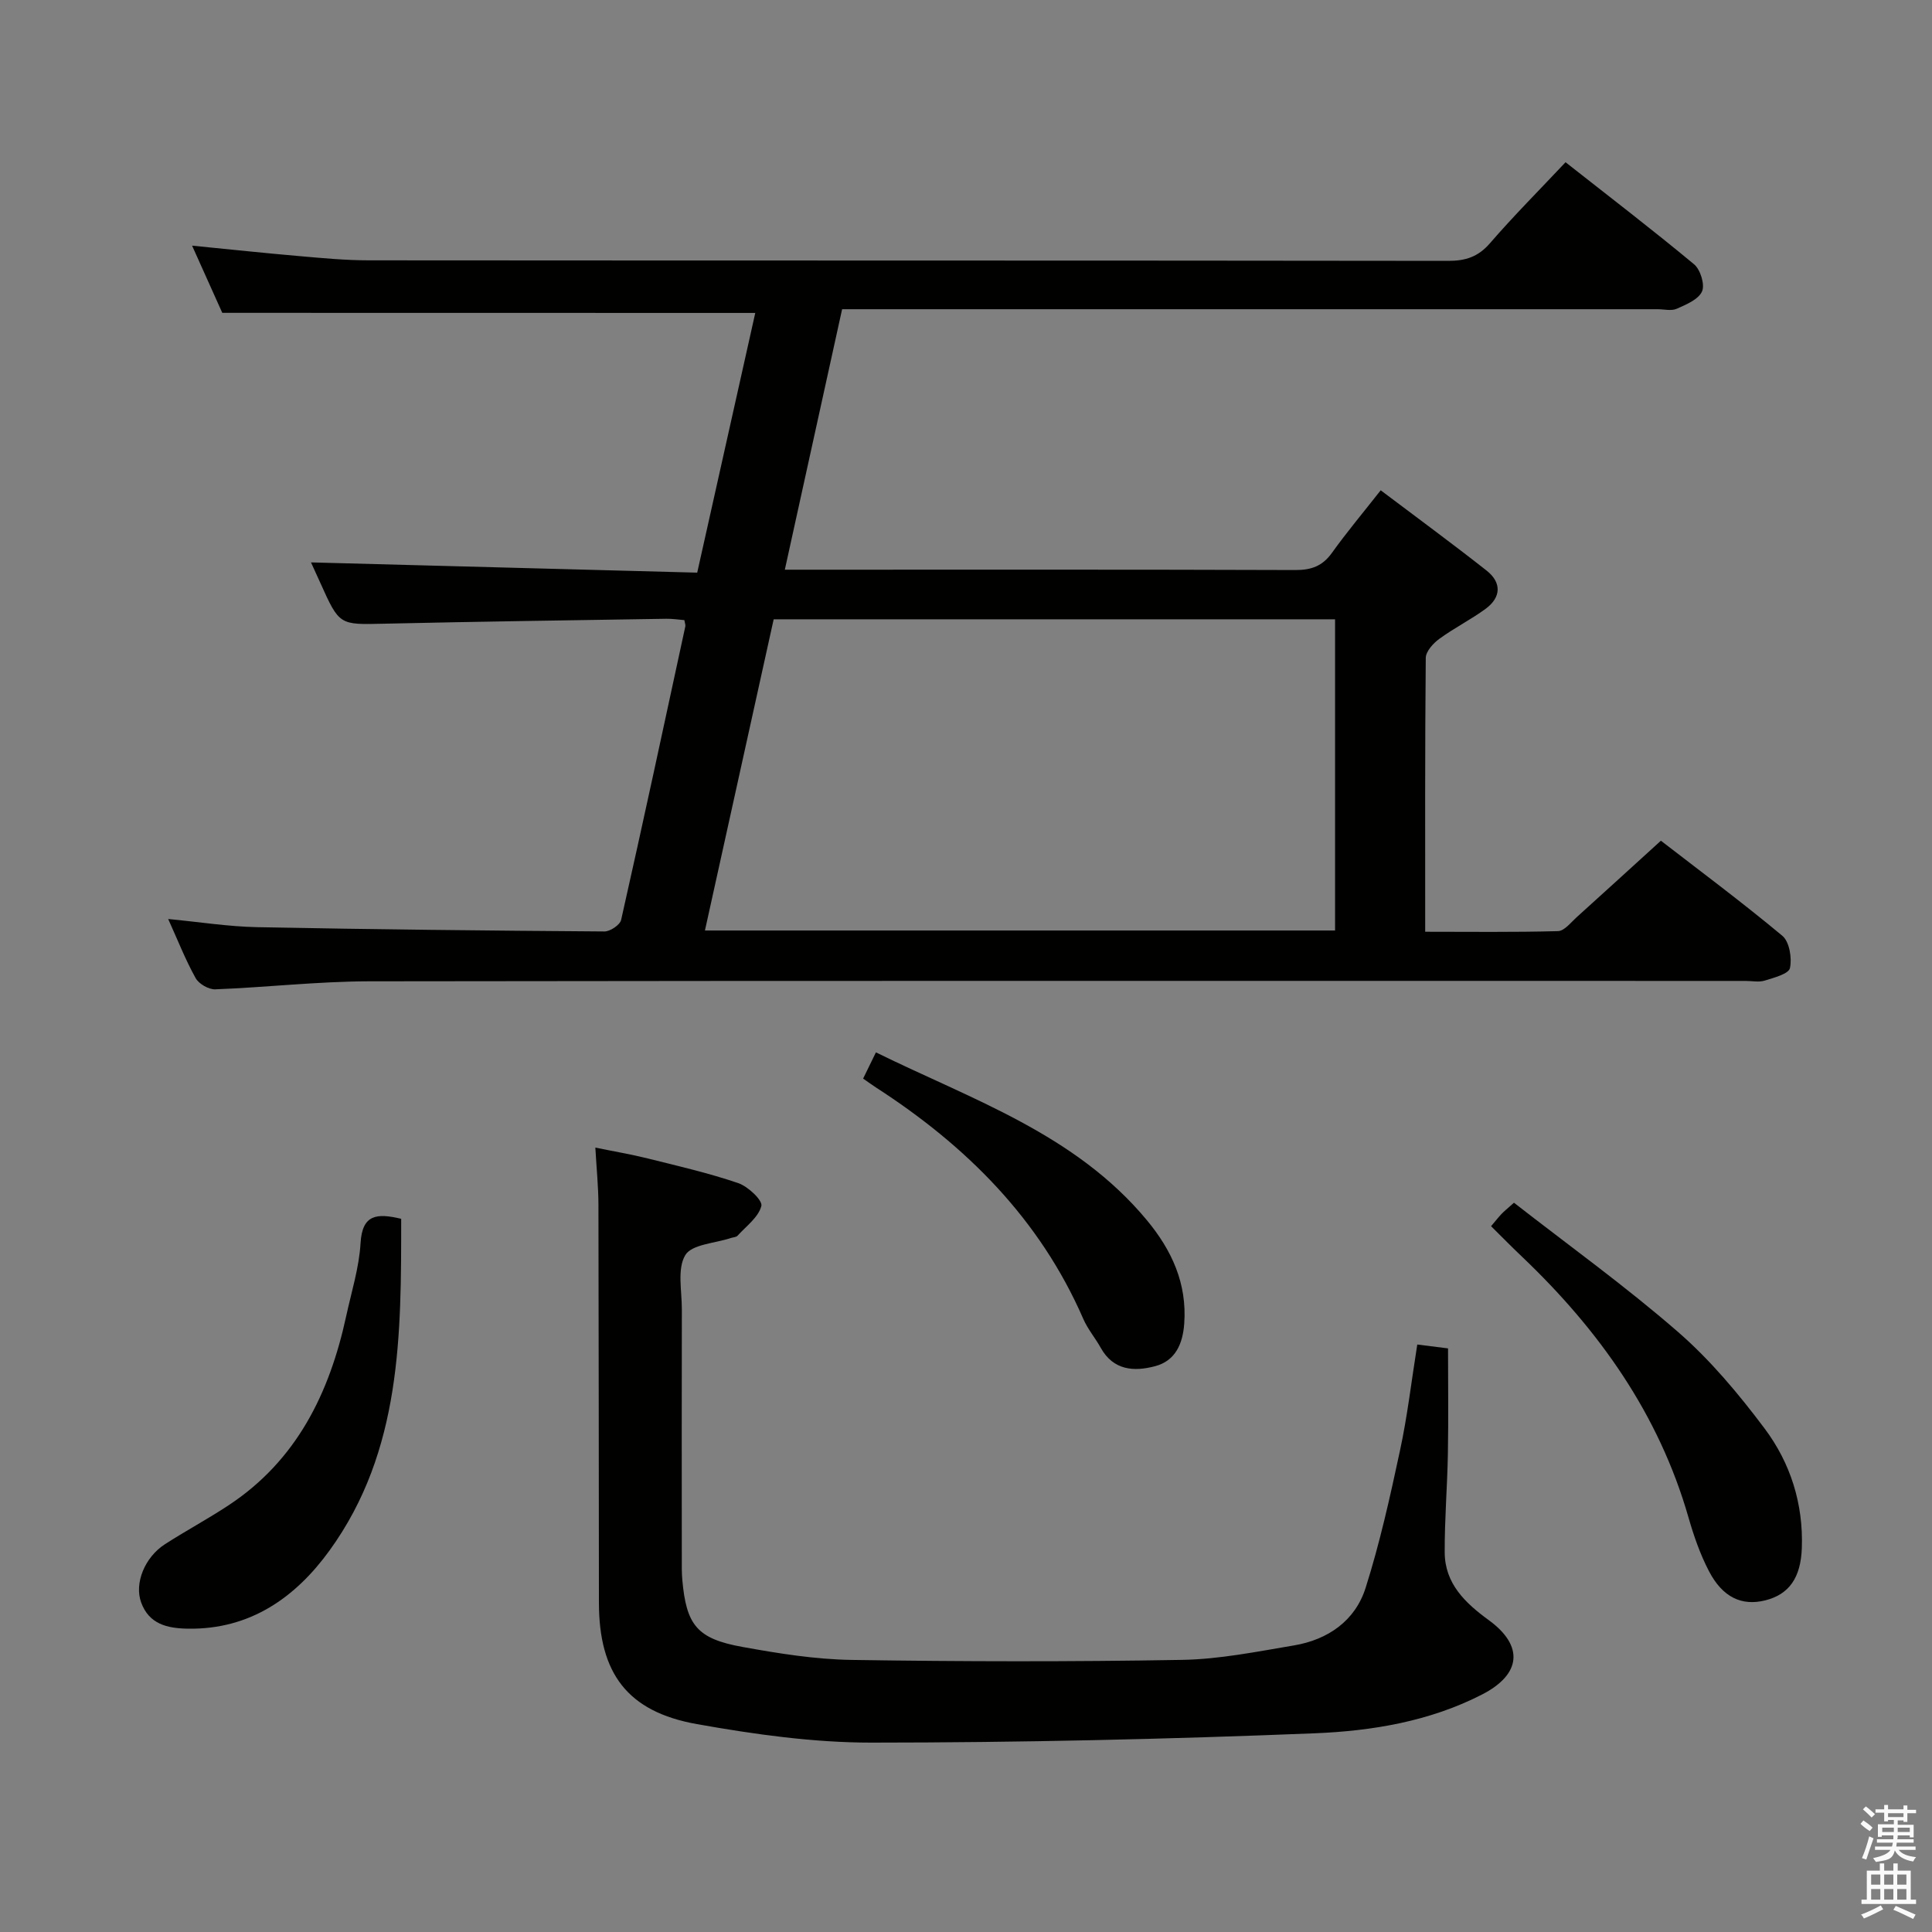 <svg enable-background="new 0 0 400 400" viewBox="0 0 400 400" xmlns="http://www.w3.org/2000/svg"><rect x="0" y="0" width="400" height="400" fill="#808080" stroke="none"/><path d="m385.2 377.6.6-.7c.6.4 1.3.9 1.9 1.5l-.6.7c-.8-.5-1.4-1-1.9-1.5zm.3 7.1c.6-1.4 1.1-2.9 1.5-4.5.3.1.6.3.9.4-.5 1.4-1 2.9-1.5 4.4zm.2-10.1.6-.6c.7.5 1.3 1.1 1.9 1.6l-.7.7c-.6-.6-1.2-1.2-1.8-1.7zm8.4-.8h.8v.9h1.8v.7h-1.8v1.8h-.8v-.3h-1.2v.9h3.3v2.6h-.8v-.4h-2.5c0 .3 0 .6-.1.8h3.4v.7h-3.5c0 .3-.1.6-.1.8h4v.7h-3.5c.7.9 1.9 1.3 3.6 1.5-.2.2-.4.5-.6.9-1.9-.3-3.2-1.1-3.8-2.3-.5 2.1-1.8 2-3.9 2.4-.2-.3-.4-.5-.6-.8 1.9-.4 3.1-.9 3.6-1.7h-3.2v-.7h3.5c.1-.2.1-.5.2-.8h-3.3v-.7h3.4c0-.2 0-.5 0-.8h-2.4v.3h-.8v-2.6h3.3v-.9h-1.2v.3h-.8v-1.8h-1.8v-.7h1.8v-.9h.8v.9h3.2zm-4.4 5.5h2.4c0-.3 0-.6 0-.9h-2.4zm1.2-3.1h3.2v-.8h-3.2zm4.4 2.2h-2.4v.9h2.5v-.9z" fill="#fafafb"/><path d="m389.2 385.8h.9v1.5h1.9v-1.5h.9v1.5h2.7v6h1.1v.9h-11.3v-.9h1.1v-6h2.7zm.2 8.7.5.8c-1.2.6-2.5 1.3-4 1.9-.2-.3-.3-.6-.6-.8 1.6-.6 3-1.3 4.1-1.9zm-2-4.3h1.9v-2.1h-1.9zm0 3.1h1.9v-2.2h-1.9zm2.7-3.1h1.9v-2.1h-1.9zm0 3.1h1.9v-2.2h-1.9zm2.4 1.3c1.4.6 2.7 1.2 4.1 1.8l-.5.9c-1.5-.7-2.8-1.4-4.1-1.9zm2.2-6.5h-1.9v2.1h1.9zm-1.9 5.2h1.9v-2.2h-1.9z" fill="#fafafb"/><g fill="#010100"><path d="m46.02 64.77c-1.77-3.94-3.86-8.59-6.25-13.91 7.81.77 14.98 1.54 22.17 2.16 4.8.42 9.61.88 14.42.88 74.49.06 148.98.01 223.48.11 3.61 0 6.2-.84 8.63-3.64 4.89-5.65 10.17-10.95 15.66-16.78 9 7.08 17.94 13.93 26.6 21.12 1.32 1.09 2.28 4.21 1.66 5.62-.74 1.67-3.27 2.72-5.23 3.59-1.11.5-2.63.1-3.96.1-54.16 0-108.32 0-162.48 0-1.98 0-3.96 0-6.37 0-3.95 17.94-7.84 35.66-11.86 53.93h5.71c33.33 0 66.66-.05 99.99.07 3.31.01 5.61-.82 7.56-3.54 3.09-4.31 6.51-8.39 10.11-12.97 7.42 5.6 14.77 10.99 21.92 16.62 3.13 2.47 3.05 5.53-.2 7.92-3.06 2.25-6.52 3.97-9.59 6.22-1.26.92-2.78 2.59-2.8 3.93-.18 18.65-.12 37.3-.12 56.71 9.34 0 18.42.12 27.5-.13 1.31-.04 2.64-1.77 3.84-2.86 5.69-5.13 11.34-10.3 17.46-15.86 7.67 5.93 16.6 12.57 25.14 19.68 1.47 1.23 2.03 4.61 1.58 6.69-.26 1.21-3.31 1.99-5.22 2.59-1.21.38-2.64.07-3.98.07-94.99 0-189.98-.06-284.97.08-10.62.02-21.23 1.25-31.85 1.66-1.37.05-3.41-1.13-4.07-2.33-2.09-3.75-3.67-7.79-5.68-12.23 6.44.61 12.41 1.57 18.4 1.69 23.97.47 47.94.72 71.91.89 1.19.01 3.23-1.35 3.47-2.4 4.56-20.23 8.91-40.5 13.29-60.77.06-.3-.1-.65-.2-1.29-1.2-.1-2.48-.3-3.76-.28-19.47.31-38.95.58-58.42 1.02-9.23.21-9.23.37-13.18-8.43-.75-1.66-1.51-3.31-1.94-4.26 26.46.7 53.08 1.41 79.96 2.12 4.16-18.62 8.12-36.34 12.02-53.77-36.88-.02-73.3-.02-110.35-.02zm99.93 127.88h130.46c0-21.63 0-42.97 0-64.43-38.85 0-77.28 0-116.23 0-4.71 21.34-9.41 42.63-14.23 64.43z"/><path d="m293.43 278.37c2.41.3 4.36.55 6.37.8 0 7.31.1 14.55-.03 21.79-.12 6.81-.69 13.63-.66 20.44.03 6.48 4.24 10.47 9.13 14.04 7.28 5.3 6.75 11.2-1.38 15.38-10.85 5.58-22.8 7.56-34.66 8.04-30.58 1.23-61.19 1.92-91.79 1.93-12.04 0-24.21-1.71-36.11-3.83-14.41-2.56-20.28-10.51-20.3-25.12-.04-27.49-.03-54.97-.1-82.46-.01-3.63-.38-7.26-.64-11.78 3.7.76 7.34 1.37 10.91 2.26 6.26 1.56 12.57 3.01 18.67 5.09 2.03.69 5.09 3.58 4.79 4.73-.59 2.33-3.13 4.18-4.93 6.16-.29.32-.93.32-1.4.48-3.27 1.1-8.07 1.29-9.42 3.54-1.71 2.86-.7 7.4-.71 11.22-.04 17.16-.02 34.32-.01 51.47 0 1.5-.03 3 .1 4.49.83 9.41 3.03 12.23 12.4 13.93 7.5 1.36 15.13 2.59 22.72 2.7 22.78.35 45.56.39 68.34-.01 7.74-.13 15.48-1.7 23.16-2.99 7.04-1.18 12.68-5.09 14.85-11.9 2.94-9.27 5.06-18.82 7.1-28.34 1.54-7.08 2.37-14.34 3.6-22.06z"/><path d="m83.06 252.34c0 23.95.11 48.01-14.81 68.64-7.03 9.72-16.43 16.43-29.35 16.22-4.29-.07-8.03-.94-9.67-5.41-1.46-3.97.73-9.37 4.91-12.07 4.33-2.79 8.89-5.23 13.19-8.07 14.09-9.3 20.88-23.2 24.34-39.14 1.09-5.03 2.68-10.04 2.98-15.13.34-6 3.4-6.23 8.41-5.04z"/><path d="m308.71 253.87c.9-1.06 1.5-1.83 2.17-2.54.56-.59 1.2-1.09 2.57-2.32 11.35 8.85 23.1 17.3 33.96 26.75 6.71 5.83 12.56 12.84 17.92 19.98 5.37 7.15 8.05 15.62 7.72 24.76-.22 6.2-2.67 9.61-7.58 10.84-4.84 1.21-8.83-.61-11.66-6.07-1.82-3.5-3.14-7.31-4.23-11.11-6.15-21.42-18.54-38.81-34.46-53.97-2.05-1.94-4.02-3.95-6.41-6.32z"/><path d="m178.7 223.31c.81-1.65 1.59-3.25 2.65-5.43 19.93 9.81 41.28 16.89 56.1 34.75 5.15 6.21 8.34 13.11 7.73 21.43-.3 4.16-1.82 7.67-6.01 8.79-4.35 1.16-8.66.91-11.28-3.81-1.13-2.03-2.68-3.85-3.6-5.96-9.02-20.72-24.23-35.85-42.9-47.91-.82-.53-1.61-1.11-2.69-1.86z"/></g></svg>